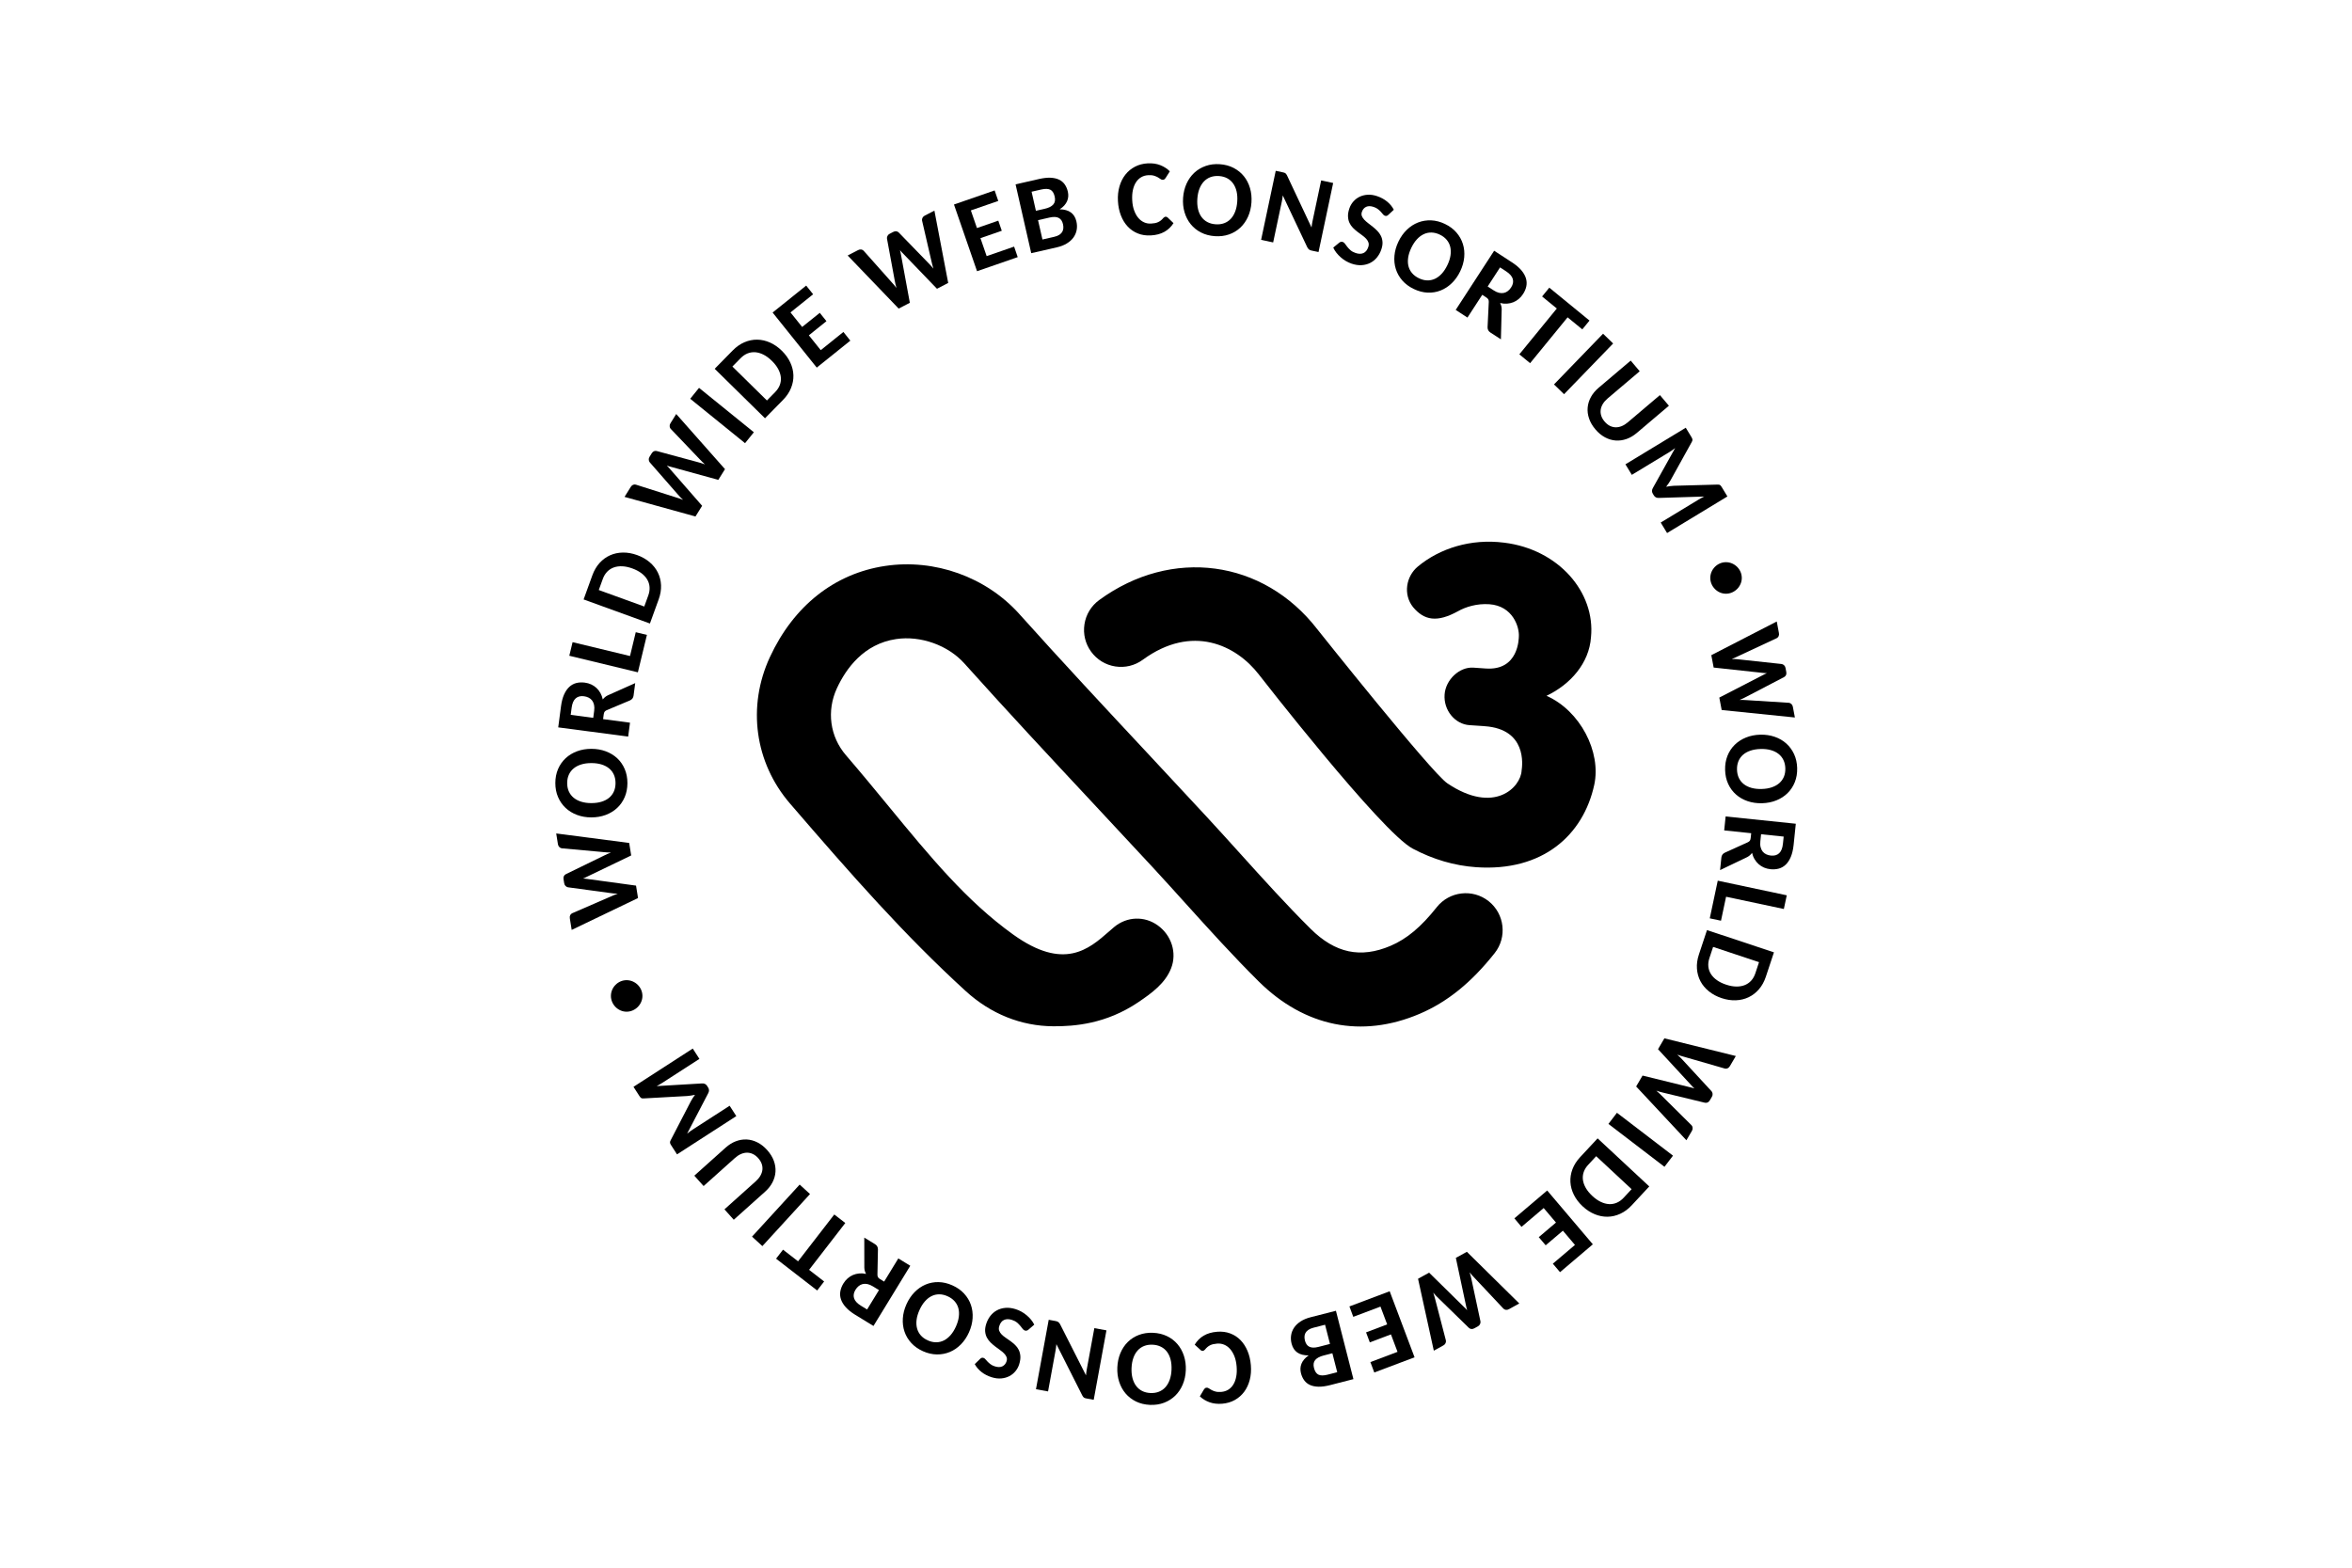<?xml version="1.0" encoding="UTF-8" standalone="no"?>
<svg
   width="72"
   height="48"
   version="1.1"
   viewBox="0 0 54 36"
   id="svg98"
   xmlns="http://www.w3.org/2000/svg"
   xmlns:svg="http://www.w3.org/2000/svg">
  <defs
     id="defs102" />
  <g
     id="g2"
     transform="matrix(0.08,0,0,0.08,12.811,3.293)">
    <path
       d="M 267.099,217.525 C 262.519,213.887 255.833,214.66 252.197,219.243 247.695,224.925 243.605,228.344 238.943,230.335 230.344,233.996 223.056,232.449 216.009,225.462 209.104,218.617 202.377,211.158 195.85,203.929 192.657,200.392 189.458,196.848 186.218,193.346 180.683,187.363 175.118,181.404 169.558,175.439 L 169.068,174.913 C 156.976,161.962 144.477,148.567 132.42,135.113 122.86,124.441 108.088,119.155 93.877,121.293 79.353,123.467 67.609,132.769 60.805,147.48 54.248,161.649 56.467,177.748 66.588,189.495 84.393,210.16 99.413,227.246 117.005,243.316 124.199,249.883 132.904,253.38 142.175,253.427 148.189,253.456 157.254,252.777 166.501,246.546 170.55,243.818 174.321,241.012 175.979,236.731 177.667,232.349 176.091,227.311 172.137,224.47 168.301,221.706 163.267,221.901 159.608,224.943 159.148,225.326 158.646,225.769 158.098,226.248 152.35,231.286 145.197,237.558 130.614,227.08 117.253,217.477 106.908,204.892 94.922,190.316 91.015,185.568 86.972,180.654 82.652,175.634 78.037,170.277 77.04,162.907 80.05,156.392 82.676,150.723 87.745,143.671 97.023,142.283 104.051,141.226 111.93,144.037 116.633,149.282 128.791,162.854 141.384,176.354 153.565,189.401 159.272,195.513 164.979,201.632 170.656,207.768 173.837,211.206 176.977,214.684 180.163,218.216 186.856,225.628 193.772,233.288 201.078,240.534 214.268,253.616 230.663,256.929 247.264,249.86 255.237,246.452 262.089,240.918 268.816,232.431 272.446,227.854 271.679,221.169 267.099,217.525 Z"
       id="path1" />
    <path
       d="M 283.693,158.568 C 290.551,155.314 295.945,149.189 296.459,141.76 297.763,128.861 287.152,116.518 271.542,114.61 261.958,113.394 253.064,116.235 246.762,121.461 243.392,124.267 242.483,129.458 245.404,133.12 248.597,136.929 252.279,137.596 258.305,134.283 260.465,133.055 263.711,132.033 267.281,132.281 274.015,132.748 275.945,138.819 275.756,141.577 275.726,141.984 275.768,151.386 266.284,150.731 L 262.708,150.483 C 258.724,150.211 254.74,153.938 254.446,158.202 254.127,162.738 257.443,166.701 261.568,166.99 L 265.965,167.291 C 278.064,168.13 276.8,178.406 276.547,180.048 276.311,184.773 268.733,192.787 255.219,183.674 250.633,180.585 217.927,139.474 217.927,139.474 202.429,119.424 176.097,115.892 155.317,131.082 153.034,132.753 151.528,135.216 151.092,138.022 150.661,140.821 151.34,143.626 153.01,145.912 154.68,148.197 157.141,149.703 159.938,150.14 162.753,150.578 165.545,149.892 167.829,148.221 182.004,137.856 194.639,144.034 201.137,152.444 201.137,152.444 236.251,197.642 245.292,202.431 251.158,205.538 257.284,207.333 263.51,207.765 282.619,209.087 294.257,198.551 297.397,184.117 299.456,174.656 293.342,162.832 283.693,158.568 Z"
       id="path2" />
  </g>
  <g
     id="g36"
     aria-label="WORLD WIDE WEB CONSORTIUM"
     transform="matrix(0.08,0,0,0.08,12.611,3.606)">
    <path
       d="M 334.164,146.545 348.148,148.062 C 348.329,148.079 348.531,148.095 348.75,148.118 348.972,148.14 349.202,148.154 349.44,148.159 349.221,148.251 349.01,148.345 348.811,148.442 348.611,148.534 348.431,148.628 348.273,148.722 L 335.788,155.166 336.465,158.734 357.476,160.878 356.891,157.79 C 356.833,157.469 356.689,157.208 356.473,157.008 356.251,156.806 356.021,156.692 355.777,156.664 L 343.719,155.901 C 343.414,155.876 343.084,155.86 342.732,155.849 342.377,155.838 342.003,155.832 341.609,155.835 341.975,155.682 342.322,155.53 342.652,155.38 342.979,155.233 343.278,155.08 343.55,154.925 L 354.382,149.274 C 354.635,149.136 354.82,148.941 354.931,148.697 355.048,148.45 355.073,148.154 355.006,147.807 L 354.787,146.653 C 354.729,146.331 354.588,146.076 354.371,145.876 354.152,145.679 353.922,145.563 353.676,145.527 L 341.543,144.217 C 341.224,144.162 340.878,144.131 340.509,144.117 340.14,144.103 339.752,144.095 339.347,144.09 340.11,143.79 340.772,143.496 341.338,143.213 L 352.276,138.106 C 352.52,137.979 352.7,137.784 352.816,137.529 352.935,137.274 352.96,136.972 352.894,136.622 L 352.273,133.321 333.493,142.991 334.164,146.545 Z"
       id="path3" />
    <path
       d="M 354.992,168.332 C 354.05,167.491 352.941,166.85 351.666,166.415 350.385,165.974 349.01,165.774 347.539,165.813 346.053,165.852 344.686,166.123 343.433,166.631 342.18,167.139 341.105,167.838 340.204,168.726 339.303,169.613 338.607,170.67 338.122,171.893 337.637,173.12 337.413,174.465 337.452,175.941 337.49,177.416 337.784,178.753 338.336,179.949 338.885,181.142 339.636,182.16 340.584,182.992 341.532,183.827 342.643,184.462 343.918,184.898 345.196,185.328 346.577,185.528 348.06,185.489 349.534,185.447 350.895,185.178 352.143,184.676 353.39,184.177 354.466,183.483 355.367,182.601 356.267,181.713 356.963,180.662 357.457,179.436 357.944,178.215 358.172,176.864 358.133,175.391 358.091,173.918 357.798,172.581 357.24,171.386 356.686,170.19 355.935,169.169 354.992,168.332 Z M 354.319,177.896 C 354.017,178.612 353.573,179.222 352.988,179.733 352.401,180.243 351.683,180.64 350.834,180.926 349.989,181.214 349.03,181.372 347.952,181.4 346.865,181.43 345.889,181.325 345.022,181.084 344.16,180.84 343.42,180.482 342.812,180.005 342.205,179.527 341.734,178.939 341.402,178.24 341.066,177.541 340.889,176.745 340.864,175.849 340.842,174.953 340.977,174.146 341.274,173.427 341.571,172.709 342.009,172.093 342.591,171.583 343.17,171.075 343.888,170.678 344.739,170.39 345.59,170.104 346.56,169.946 347.647,169.918 348.725,169.888 349.692,169.996 350.552,170.235 351.414,170.476 352.151,170.837 352.764,171.316 353.376,171.791 353.85,172.382 354.188,173.083 354.527,173.788 354.71,174.587 354.735,175.483 354.757,176.376 354.618,177.181 354.319,177.896 Z"
       id="path4" />
    <path
       d="M 337.188,193.289 344.936,194.096 344.797,195.445 C 344.761,195.791 344.681,196.049 344.562,196.23 344.44,196.404 344.251,196.554 343.993,196.682 L 337.335,199.7 C 336.761,199.988 336.445,200.452 336.379,201.09 L 336.005,204.685 343.813,200.943 C 344.115,200.779 344.376,200.599 344.595,200.396 344.819,200.194 345.011,199.975 345.18,199.733 345.343,200.416 345.587,201.031 345.917,201.575 346.241,202.122 346.632,202.593 347.087,202.993 347.541,203.392 348.054,203.714 348.625,203.961 349.199,204.202 349.814,204.357 350.469,204.427 351.331,204.516 352.132,204.455 352.88,204.249 353.629,204.038 354.288,203.656 354.87,203.098 355.447,202.538 355.935,201.792 356.32,200.862 356.705,199.93 356.971,198.793 357.113,197.445 L 357.739,191.375 337.601,189.286 337.188,193.289 Z M 347.771,194.391 354.261,195.065 354.047,197.128 C 353.917,198.385 353.556,199.284 352.963,199.839 352.37,200.391 351.583,200.613 350.602,200.513 350.108,200.463 349.656,200.341 349.252,200.149 348.847,199.961 348.506,199.697 348.234,199.362 347.968,199.029 347.769,198.613 347.647,198.127 347.519,197.639 347.494,197.073 347.561,196.421 L 347.771,194.391 Z"
       id="path5" />
    <polygon
       points="333.05,218.527 336.273,219.212 337.729,212.333 354.31,215.847 355.145,211.922 335.339,207.722 "
       id="polygon5" />
    <path
       d="M 329.929,228.916 C 329.463,230.317 329.274,231.667 329.369,232.974 329.46,234.281 329.795,235.479 330.372,236.58 330.951,237.676 331.758,238.644 332.795,239.479 333.826,240.317 335.048,240.966 336.456,241.438 337.856,241.901 339.217,242.106 340.539,242.053 341.867,242.001 343.084,241.707 344.204,241.174 345.324,240.639 346.311,239.876 347.167,238.885 348.021,237.892 348.678,236.697 349.141,235.299 L 351.466,228.289 332.251,221.906 329.929,228.916 Z M 332.953,229.92 334.006,226.733 347.187,231.11 346.133,234.297 C 345.85,235.146 345.446,235.862 344.919,236.433 344.392,237.007 343.763,237.435 343.04,237.715 342.313,237.992 341.507,238.125 340.614,238.106 339.719,238.089 338.76,237.909 337.74,237.568 336.706,237.229 335.827,236.794 335.093,236.275 334.361,235.751 333.787,235.163 333.374,234.505 332.961,233.848 332.717,233.132 332.639,232.355 332.565,231.582 332.667,230.769 332.953,229.92 Z"
       id="path6-1" />
    <path
       d="M 318.198,256.095 327.739,266.44 C 327.863,266.573 327.999,266.717 328.152,266.881 328.307,267.042 328.47,267.202 328.648,267.363 328.418,267.291 328.199,267.222 327.988,267.164 327.775,267.103 327.578,267.055 327.401,267.019 L 313.757,263.663 311.922,266.795 326.344,282.232 327.933,279.524 C 328.099,279.242 328.166,278.953 328.132,278.656 328.099,278.359 327.999,278.124 327.833,277.946 L 319.251,269.435 C 319.035,269.216 318.799,268.986 318.541,268.742 318.281,268.501 318.001,268.257 317.704,267.999 318.079,268.121 318.439,268.237 318.785,268.34 319.132,268.442 319.459,268.523 319.764,268.587 L 331.639,271.458 C 331.922,271.516 332.185,271.491 332.432,271.383 332.678,271.275 332.892,271.067 333.072,270.759 L 333.665,269.746 C 333.831,269.466 333.895,269.18 333.859,268.889 333.826,268.595 333.729,268.354 333.565,268.168 L 325.288,259.199 C 325.078,258.947 324.842,258.697 324.573,258.445 324.302,258.19 324.016,257.929 323.717,257.657 324.484,257.932 325.177,258.151 325.79,258.309 L 337.388,261.654 C 337.657,261.718 337.917,261.691 338.172,261.577 338.43,261.46 338.649,261.249 338.829,260.944 L 340.526,258.048 320.022,252.977 318.198,256.095 Z"
       id="path7" />
    <rect
       x="311.217"
       y="271.972"
       width="4.025"
       height="20.252"
       transform="rotate(-52.579,313.23,282.097)"
       id="rect7" />
    <path
       d="M 295.834,287.092 C 294.83,288.174 294.101,289.325 293.638,290.551 293.178,291.777 292.987,293.012 293.056,294.249 293.128,295.489 293.458,296.704 294.051,297.894 294.645,299.084 295.484,300.185 296.571,301.198 297.649,302.205 298.802,302.954 300.03,303.459 301.256,303.961 302.489,304.202 303.728,304.183 304.97,304.163 306.184,303.88 307.371,303.331 308.56,302.784 309.655,301.972 310.661,300.893 L 315.686,295.486 300.862,281.688 295.834,287.092 Z M 308.335,298.732 C 307.728,299.386 307.063,299.866 306.345,300.169 305.624,300.474 304.879,300.599 304.105,300.554 303.329,300.507 302.539,300.285 301.735,299.9 300.929,299.508 300.13,298.951 299.343,298.213 298.547,297.472 297.924,296.715 297.475,295.935 297.026,295.156 296.751,294.379 296.646,293.614 296.543,292.84 296.621,292.088 296.873,291.353 297.125,290.618 297.558,289.919 298.168,289.267 L 300.452,286.809 310.619,296.274 Z"
       id="path8-7" />
    <polygon
       points="276.974,304.649 279.022,307.09 285.384,301.689 288.915,305.855 283.973,310.05 285.957,312.385 290.897,308.191 294.359,312.277 288.011,317.664 290.074,320.097 299.49,312.102 286.39,296.654 "
       id="polygon8" />
    <path
       d="M 260.176,316 263.108,329.767 C 263.144,329.945 263.192,330.139 263.241,330.355 263.288,330.572 263.349,330.796 263.419,331.027 263.261,330.846 263.106,330.677 262.953,330.513 262.803,330.355 262.656,330.214 262.521,330.094 L 252.503,320.238 249.326,321.994 253.853,342.636 256.605,341.116 C 256.888,340.957 257.093,340.747 257.215,340.475 257.337,340.2 257.373,339.948 257.323,339.706 L 254.282,328.006 C 254.21,327.706 254.124,327.39 254.022,327.049 253.922,326.71 253.811,326.355 253.687,325.981 253.942,326.28 254.194,326.563 254.44,326.827 254.684,327.09 254.926,327.332 255.156,327.54 L 263.904,336.072 C 264.117,336.269 264.356,336.383 264.622,336.414 264.893,336.447 265.182,336.378 265.492,336.206 L 266.521,335.64 C 266.803,335.482 267.006,335.268 267.122,334.999 267.244,334.73 267.283,334.472 267.241,334.231 L 264.691,322.288 C 264.641,321.967 264.566,321.628 264.461,321.276 264.358,320.918 264.245,320.546 264.128,320.161 264.65,320.79 265.132,321.329 265.581,321.781 L 273.847,330.58 C 274.046,330.771 274.285,330.882 274.562,330.916 274.839,330.946 275.139,330.877 275.446,330.705 L 278.384,329.082 263.341,314.252 260.176,316 Z"
       id="path9" />
    <polygon
       points="229.632,329.934 230.74,332.921 238.543,329.981 240.467,335.09 234.408,337.376 235.486,340.245 241.551,337.959 243.436,342.969 235.65,345.909 236.769,348.894 248.326,344.536 241.188,325.576 "
       id="polygon9" />
    <path
       d="M 218.477,333.04 C 217.366,333.326 216.412,333.726 215.628,334.236 214.841,334.749 214.22,335.34 213.765,336.006 213.313,336.674 213.025,337.398 212.903,338.189 212.776,338.977 212.823,339.79 213.036,340.625 213.618,342.902 215.256,344.023 217.942,343.984 217.416,344.339 216.981,344.722 216.637,345.132 216.296,345.537 216.041,345.959 215.866,346.389 215.694,346.824 215.597,347.268 215.575,347.723 215.559,348.181 215.608,348.633 215.722,349.088 215.927,349.887 216.243,350.578 216.67,351.155 217.094,351.732 217.649,352.175 218.33,352.483 219.012,352.791 219.833,352.955 220.792,352.972 221.751,352.988 222.86,352.833 224.121,352.511 L 230.782,350.802 225.759,331.176 Z M 218.078,341.476 C 217.768,341.315 217.518,341.085 217.319,340.788 217.125,340.491 216.975,340.142 216.87,339.74 216.773,339.362 216.728,338.988 216.739,338.613 216.75,338.236 216.839,337.887 217.011,337.559 217.186,337.232 217.46,336.935 217.832,336.674 218.203,336.411 218.702,336.197 219.32,336.039 L 222.644,335.185 224.057,340.699 220.75,341.548 C 220.157,341.698 219.642,341.765 219.201,341.748 218.763,341.729 218.389,341.637 218.078,341.476 Z M 223.359,349.524 C 222.256,349.806 221.393,349.809 220.778,349.532 220.163,349.254 219.722,348.613 219.467,347.609 219.218,346.641 219.337,345.875 219.822,345.304 220.304,344.735 221.091,344.308 222.186,344.028 L 224.739,343.373 226.133,348.813 Z"
       id="path10" />
    <path
       d="M 200.385,342.697 C 199.869,341.471 199.19,340.43 198.35,339.576 197.508,338.724 196.521,338.086 195.384,337.667 194.248,337.246 192.995,337.09 191.628,337.204 190.118,337.332 188.837,337.709 187.784,338.339 186.73,338.966 185.877,339.826 185.234,340.91 L 186.974,342.494 C 187.138,342.644 187.326,342.708 187.54,342.691 187.653,342.683 187.759,342.647 187.861,342.58 187.961,342.516 188.061,342.442 188.155,342.35 188.385,342.056 188.621,341.806 188.859,341.604 189.098,341.398 189.353,341.227 189.635,341.085 189.913,340.946 190.218,340.838 190.547,340.763 190.877,340.691 191.249,340.636 191.664,340.602 192.363,340.541 193.028,340.644 193.663,340.902 194.298,341.16 194.866,341.568 195.362,342.123 195.864,342.677 196.28,343.374 196.618,344.214 196.953,345.052 197.167,346.028 197.258,347.132 197.35,348.225 197.314,349.213 197.145,350.089 196.981,350.966 196.704,351.718 196.316,352.347 195.928,352.977 195.445,353.471 194.863,353.832 194.284,354.189 193.621,354.4 192.884,354.464 192.202,354.52 191.642,354.486 191.19,354.359 190.741,354.234 190.367,354.087 190.06,353.918 189.757,353.751 189.497,353.593 189.286,353.446 189.075,353.302 188.865,353.235 188.651,353.255 188.438,353.271 188.277,353.332 188.166,353.432 188.061,353.535 187.964,353.643 187.884,353.762 L 186.703,355.746 C 187.465,356.478 188.391,357.041 189.475,357.435 190.558,357.829 191.775,357.97 193.134,357.857 194.47,357.743 195.675,357.388 196.748,356.789 197.818,356.189 198.716,355.399 199.443,354.42 200.166,353.443 200.695,352.303 201.031,351.002 201.366,349.704 201.472,348.3 201.344,346.791 201.222,345.29 200.901,343.928 200.385,342.697 Z"
       id="path11" />
    <path
       d="M 180.275,340.747 C 179.451,339.784 178.445,339.021 177.259,338.453 176.075,337.881 174.745,337.565 173.273,337.504 171.798,337.44 170.448,337.643 169.217,338.111 167.989,338.577 166.922,339.257 166.024,340.142 165.129,341.032 164.419,342.1 163.898,343.346 163.38,344.589 163.089,345.956 163.025,347.438 162.964,348.911 163.139,350.289 163.554,351.568 163.967,352.847 164.585,353.967 165.403,354.927 166.224,355.89 167.224,356.658 168.411,357.235 169.597,357.807 170.925,358.126 172.4,358.19 173.871,358.251 175.221,358.045 176.452,357.574 177.683,357.099 178.75,356.422 179.654,355.54 180.555,354.655 181.267,353.593 181.794,352.347 182.32,351.099 182.614,349.74 182.675,348.27 182.736,346.786 182.559,345.401 182.14,344.114 181.722,342.83 181.101,341.709 180.275,340.747 Z M 178.06,350.974 C 177.76,351.818 177.35,352.528 176.835,353.105 176.316,353.685 175.693,354.12 174.969,354.409 174.246,354.7 173.436,354.827 172.544,354.789 171.648,354.75 170.856,354.556 170.165,354.209 169.47,353.859 168.89,353.374 168.425,352.752 167.956,352.131 167.61,351.388 167.38,350.522 167.152,349.659 167.061,348.689 167.105,347.612 167.152,346.522 167.327,345.554 167.626,344.708 167.926,343.859 168.336,343.152 168.854,342.577 169.373,342.003 169.988,341.573 170.709,341.288 171.429,341.005 172.233,340.88 173.126,340.916 174.021,340.955 174.817,341.146 175.512,341.493 176.211,341.834 176.796,342.317 177.262,342.933 177.73,343.548 178.076,344.289 178.304,345.157 178.531,346.028 178.623,347.008 178.578,348.095 178.531,349.174 178.359,350.134 178.06,350.974 Z"
       id="path12-2" />
    <path
       d="M 154.26,347.976 C 154.16,348.505 154.085,349.088 154.033,349.72 L 146.609,335.063 C 146.454,334.785 146.285,334.577 146.102,334.433 145.914,334.292 145.667,334.192 145.357,334.136 L 143.333,333.762 139.677,353.693 143.145,354.328 145.285,342.652 C 145.39,342.061 145.476,341.432 145.537,340.76 L 152.971,355.496 C 153.06,355.646 153.137,355.771 153.207,355.865 153.276,355.962 153.356,356.04 153.442,356.101 153.528,356.164 153.634,356.214 153.75,356.25 153.866,356.287 154.008,356.323 154.177,356.353 L 156.247,356.733 159.901,336.802 156.425,336.164 154.26,347.976 Z"
       id="path13" />
    <path
       d="M 136.988,332.458 C 136.525,332.064 136.021,331.723 135.48,331.42 134.942,331.121 134.38,330.88 133.798,330.702 132.766,330.383 131.802,330.264 130.898,330.344 129.995,330.425 129.18,330.663 128.448,331.06 127.722,331.456 127.095,331.997 126.568,332.674 126.047,333.354 125.648,334.131 125.376,335.004 125.127,335.812 125.033,336.53 125.097,337.171 125.16,337.809 125.329,338.383 125.601,338.891 125.875,339.401 126.222,339.864 126.64,340.275 127.062,340.688 127.505,341.071 127.971,341.423 128.434,341.776 128.891,342.111 129.34,342.433 129.789,342.752 130.18,343.077 130.507,343.407 130.837,343.737 131.076,344.084 131.225,344.444 131.372,344.808 131.38,345.204 131.245,345.64 131.031,346.331 130.638,346.822 130.061,347.113 129.487,347.404 128.764,347.413 127.891,347.141 127.394,346.988 126.979,346.783 126.643,346.53 126.308,346.278 126.02,346.025 125.781,345.776 125.546,345.529 125.343,345.301 125.171,345.102 125.002,344.896 124.822,344.766 124.639,344.711 124.442,344.65 124.268,344.638 124.112,344.683 123.954,344.724 123.799,344.827 123.641,344.991 L 122.106,346.494 C 122.574,347.354 123.225,348.112 124.06,348.766 124.894,349.418 125.864,349.915 126.973,350.259 127.954,350.564 128.875,350.675 129.734,350.594 130.593,350.517 131.367,350.295 132.054,349.934 132.739,349.571 133.326,349.096 133.803,348.503 134.285,347.912 134.635,347.263 134.856,346.553 135.134,345.659 135.245,344.874 135.195,344.2 135.145,343.523 134.987,342.921 134.723,342.394 134.463,341.865 134.119,341.398 133.698,340.996 133.274,340.594 132.83,340.222 132.364,339.887 131.902,339.551 131.439,339.232 130.987,338.924 130.532,338.619 130.144,338.3 129.82,337.973 129.498,337.645 129.265,337.285 129.124,336.902 128.98,336.516 128.988,336.075 129.141,335.581 129.41,334.708 129.859,334.12 130.482,333.825 131.109,333.529 131.854,333.515 132.728,333.784 133.332,333.975 133.825,334.225 134.205,334.538 134.585,334.857 134.906,335.171 135.167,335.493 135.43,335.814 135.66,336.106 135.852,336.358 136.043,336.616 136.254,336.783 136.486,336.855 136.664,336.907 136.838,336.916 137.019,336.874 137.193,336.832 137.348,336.752 137.481,336.633 L 139.181,335.165 C 138.942,334.666 138.635,334.186 138.255,333.726 137.875,333.271 137.454,332.846 136.988,332.458 Z"
       id="path14" />
    <path
       d="M 119.045,326.241 C 118.158,325.273 117.036,324.485 115.691,323.886 114.347,323.282 113.016,322.971 111.7,322.951 110.386,322.926 109.144,323.165 107.985,323.659 106.821,324.155 105.771,324.882 104.825,325.847 103.883,326.813 103.107,327.97 102.5,329.329 101.898,330.674 101.555,332.017 101.466,333.359 101.38,334.705 101.538,335.973 101.945,337.168 102.35,338.364 102.996,339.448 103.888,340.422 104.778,341.393 105.895,342.181 107.24,342.786 108.587,343.387 109.92,343.695 111.237,343.712 112.554,343.726 113.795,343.49 114.96,343.002 116.124,342.519 117.18,341.795 118.128,340.83 119.076,339.867 119.852,338.713 120.454,337.365 121.058,336.011 121.404,334.66 121.49,333.31 121.576,331.961 121.413,330.688 121.002,329.487 120.592,328.291 119.938,327.21 119.045,326.241 Z M 117.537,332.863 C 117.432,333.753 117.155,334.697 116.709,335.69 116.268,336.674 115.752,337.504 115.165,338.175 114.574,338.844 113.931,339.357 113.238,339.701 112.542,340.048 111.805,340.222 111.023,340.222 110.245,340.225 109.446,340.042 108.631,339.679 107.814,339.312 107.148,338.841 106.633,338.258 106.12,337.676 105.762,337.01 105.557,336.261 105.352,335.512 105.302,334.694 105.407,333.806 105.518,332.918 105.79,331.981 106.231,330.999 106.674,330.006 107.193,329.168 107.786,328.494 108.376,327.817 109.019,327.309 109.712,326.965 110.405,326.624 111.14,326.452 111.913,326.455 112.684,326.455 113.482,326.638 114.297,327.004 115.115,327.37 115.78,327.842 116.301,328.422 116.825,328.999 117.188,329.662 117.393,330.405 117.601,331.151 117.648,331.97 117.537,332.863 Z"
       id="path15" />
    <path
       d="M 100.171,316.152 96.105,322.804 94.949,322.097 C 94.652,321.917 94.453,321.734 94.342,321.548 94.237,321.362 94.181,321.126 94.178,320.84 L 94.325,313.525 C 94.311,312.885 94.031,312.396 93.485,312.061 L 90.403,310.177 90.417,318.84 C 90.431,319.182 90.483,319.498 90.572,319.786 90.658,320.069 90.772,320.338 90.916,320.594 90.228,320.447 89.571,320.405 88.939,320.466 88.305,320.527 87.711,320.674 87.154,320.91 86.6,321.151 86.087,321.476 85.621,321.886 85.156,322.3 84.751,322.788 84.405,323.351 83.953,324.086 83.664,324.841 83.529,325.603 83.393,326.369 83.454,327.132 83.709,327.897 83.964,328.658 84.424,329.415 85.1,330.169 85.771,330.921 86.686,331.651 87.839,332.355 L 93.036,335.54 103.603,318.258 100.171,316.152 Z M 91.212,330.807 89.444,329.728 C 88.371,329.068 87.711,328.352 87.468,327.578 87.226,326.805 87.362,325.995 87.875,325.154 88.138,324.73 88.44,324.374 88.784,324.094 89.131,323.809 89.513,323.62 89.935,323.515 90.35,323.415 90.81,323.415 91.304,323.512 91.794,323.614 92.318,323.831 92.876,324.172 L 94.619,325.237 91.212,330.807 Z"
       id="path16" />
    <polygon
       points="65.087,316.224 76.882,325.354 78.88,322.768 74.561,319.426 84.953,305.986 81.791,303.539 71.401,316.982 67.083,313.642 "
       id="polygon16" />
    <rect
       x="56.381"
       y="301.771"
       width="20.253"
       height="4.026"
       transform="rotate(-47.541,66.508,303.784)"
       id="rect16-3" />
    <path
       d="M 64.061,294.304 C 64.563,293.325 64.851,292.315 64.918,291.27 64.987,290.227 64.826,289.175 64.436,288.11 64.042,287.048 63.41,286.03 62.534,285.05 61.661,284.077 60.718,283.333 59.709,282.834 58.703,282.332 57.675,282.054 56.63,282.01 55.585,281.963 54.551,282.135 53.522,282.529 52.497,282.923 51.532,283.527 50.623,284.34 L 41.628,292.401 44.292,295.378 53.287,287.319 C 53.85,286.817 54.421,286.437 55.014,286.182 55.601,285.927 56.183,285.799 56.757,285.797 57.328,285.797 57.885,285.924 58.429,286.182 58.972,286.437 59.482,286.831 59.959,287.364 60.43,287.894 60.765,288.443 60.962,289.012 61.159,289.58 61.223,290.149 61.162,290.72 61.095,291.286 60.904,291.852 60.585,292.41 60.267,292.967 59.829,293.497 59.266,294.002 L 50.274,302.063 52.946,305.051 61.944,296.99 C 62.853,296.177 63.557,295.284 64.061,294.304 Z"
       id="path17" />
    <path
       d="M 51.759,272.326 41.112,279.194 C 40.874,279.353 40.622,279.527 40.353,279.721 40.084,279.918 39.821,280.126 39.552,280.351 L 45.606,268.742 C 45.927,268.159 45.922,267.605 45.586,267.086 L 45.281,266.609 C 44.952,266.096 44.453,265.868 43.785,265.924 L 30.815,266.689 C 31.114,266.534 31.402,266.373 31.682,266.215 31.957,266.051 32.212,265.899 32.445,265.749 L 43.089,258.875 41.176,255.912 24.168,266.897 25.8,269.435 C 25.897,269.582 25.983,269.707 26.064,269.813 26.144,269.918 26.224,270.004 26.313,270.071 26.396,270.137 26.499,270.182 26.618,270.207 26.74,270.234 26.884,270.24 27.056,270.226 L 39.632,269.53 C 39.993,269.505 40.353,269.46 40.716,269.394 41.079,269.33 41.448,269.258 41.825,269.189 41.381,269.774 40.985,270.387 40.636,271.028 L 34.817,282.265 C 34.731,282.415 34.679,282.548 34.657,282.665 34.634,282.781 34.637,282.898 34.662,283.009 34.684,283.12 34.726,283.231 34.787,283.344 34.845,283.458 34.923,283.586 35.017,283.73 L 36.661,286.282 53.675,275.3 51.759,272.326 Z"
       id="path18-6" />
    <path
       d="M 24.897,209.137 10.957,207.237 10.358,207.162 C 10.136,207.134 9.909,207.115 9.67,207.101 9.892,207.015 10.103,206.929 10.305,206.837 10.508,206.749 10.688,206.66 10.851,206.571 L 23.508,200.477 22.931,196.89 1.989,194.166 2.486,197.27 C 2.541,197.592 2.671,197.855 2.885,198.063 3.098,198.274 3.328,198.393 3.567,198.427 L 15.602,199.52 C 15.907,199.556 16.237,199.581 16.586,199.6 16.941,199.622 17.313,199.636 17.709,199.647 17.338,199.789 16.988,199.93 16.656,200.069 16.323,200.21 16.018,200.357 15.747,200.502 L 4.759,205.853 C 4.504,205.986 4.315,206.174 4.193,206.413 4.071,206.654 4.038,206.951 4.093,207.303 L 4.282,208.463 C 4.335,208.785 4.465,209.046 4.678,209.248 4.892,209.451 5.119,209.575 5.363,209.62 L 17.454,211.262 C 17.773,211.323 18.117,211.367 18.485,211.39 18.854,211.412 19.245,211.431 19.644,211.451 18.876,211.728 18.202,212.003 17.631,212.269 L 6.558,217.076 C 6.311,217.198 6.125,217.384 6,217.634 5.876,217.886 5.842,218.189 5.898,218.538 L 6.43,221.853 25.471,212.707 24.897,209.137 Z"
       id="path19" />
    <path
       d="M 4.681,186.834 C 5.598,187.7 6.691,188.368 7.957,188.843 9.221,189.32 10.591,189.555 12.063,189.555 13.548,189.558 14.92,189.322 16.19,188.854 17.454,188.379 18.549,187.714 19.478,186.848 20.401,185.985 21.124,184.951 21.645,183.738 22.164,182.529 22.424,181.186 22.427,179.711 22.427,178.235 22.169,176.895 21.651,175.683 21.135,174.473 20.414,173.436 19.491,172.576 18.566,171.716 17.473,171.053 16.207,170.581 14.943,170.113 13.571,169.877 12.085,169.877 10.61,169.874 9.244,170.107 7.98,170.573 6.721,171.039 5.629,171.702 4.703,172.559 3.777,173.419 3.051,174.454 2.524,175.666 2.003,176.873 1.74,178.215 1.737,179.691 1.737,181.167 1.995,182.507 2.519,183.719 3.04,184.928 3.761,185.969 4.681,186.834 Z M 5.621,177.292 C 5.939,176.584 6.4,175.985 7.004,175.491 7.603,175 8.329,174.62 9.185,174.357 10.036,174.093 11.001,173.963 12.079,173.966 13.166,173.966 14.139,174.099 15.001,174.365 15.857,174.629 16.584,175.011 17.177,175.502 17.77,175.996 18.227,176.598 18.541,177.305 18.857,178.013 19.012,178.812 19.012,179.708 19.012,180.604 18.854,181.408 18.535,182.118 18.219,182.831 17.765,183.43 17.169,183.927 16.575,184.418 15.846,184.795 14.987,185.059 14.128,185.322 13.152,185.455 12.068,185.453 10.993,185.453 10.025,185.32 9.172,185.053 8.318,184.787 7.592,184.41 6.993,183.913 6.394,183.419 5.934,182.815 5.612,182.105 5.294,181.394 5.136,180.587 5.138,179.694 5.138,178.798 5.302,177.999 5.621,177.292 Z"
       id="path20" />
    <path
       d="M 23.167,162.37 15.444,161.349 15.622,160.004 C 15.666,159.663 15.752,159.402 15.877,159.23 16.002,159.058 16.196,158.911 16.456,158.792 L 23.197,155.957 C 23.774,155.682 24.107,155.23 24.19,154.595 L 24.661,151.011 16.756,154.536 C 16.448,154.692 16.182,154.867 15.957,155.064 15.73,155.258 15.53,155.474 15.358,155.707 15.209,155.019 14.984,154.403 14.671,153.846 14.361,153.294 13.984,152.811 13.54,152.398 13.097,151.987 12.592,151.649 12.027,151.388 11.461,151.13 10.851,150.958 10.197,150.872 9.338,150.761 8.534,150.797 7.78,150.983 7.032,151.174 6.355,151.538 5.762,152.079 5.169,152.622 4.664,153.355 4.251,154.273 3.838,155.194 3.542,156.323 3.367,157.663 L 2.569,163.716 22.64,166.362 23.167,162.37 Z M 12.617,160.978 6.147,160.126 6.419,158.068 C 6.583,156.817 6.971,155.926 7.58,155.388 8.187,154.853 8.98,154.65 9.959,154.781 10.452,154.844 10.898,154.978 11.298,155.18 11.694,155.38 12.027,155.654 12.29,155.996 12.55,156.337 12.739,156.756 12.847,157.247 12.958,157.738 12.969,158.306 12.886,158.95 L 12.617,160.978 Z"
       id="path21" />
    <polygon
       points="28.021,137.171 24.816,136.4 23.17,143.235 6.688,139.257 5.748,143.158 25.429,147.912 "
       id="polygon21" />
    <path
       d="M 31.402,126.96 C 31.904,125.57 32.126,124.225 32.073,122.918 32.018,121.609 31.713,120.4 31.164,119.285 30.618,118.172 29.836,117.182 28.827,116.319 27.818,115.456 26.613,114.768 25.218,114.261 23.832,113.759 22.477,113.517 21.152,113.534 19.827,113.553 18.596,113.809 17.465,114.314 16.329,114.816 15.322,115.551 14.441,116.519 13.562,117.487 12.872,118.666 12.368,120.05 L 9.853,126.993 28.885,133.901 Z M 28.406,125.87 27.261,129.024 14.205,124.289 15.35,121.135 C 15.655,120.292 16.079,119.59 16.62,119.029 17.163,118.472 17.803,118.061 18.535,117.803 19.267,117.542 20.079,117.437 20.969,117.476 21.864,117.52 22.815,117.726 23.829,118.092 24.852,118.463 25.723,118.918 26.441,119.462 27.156,120 27.713,120.608 28.109,121.276 28.503,121.945 28.73,122.666 28.78,123.443 28.836,124.219 28.711,125.032 28.406,125.87 Z"
       id="path22" />
    <path
       d="M 43.868,100.113 34.61,89.511 C 34.488,89.378 34.355,89.228 34.205,89.062 34.058,88.895 33.897,88.732 33.725,88.565 33.953,88.646 34.169,88.718 34.379,88.782 34.593,88.851 34.784,88.904 34.962,88.943 L 48.508,92.671 50.429,89.592 36.431,73.766 34.77,76.432 C 34.596,76.706 34.524,76.992 34.549,77.289 34.574,77.586 34.668,77.83 34.829,78.01 L 43.175,86.751 C 43.383,86.979 43.613,87.214 43.865,87.461 44.12,87.708 44.392,87.966 44.68,88.23 44.311,88.094 43.954,87.969 43.61,87.861 43.266,87.744 42.942,87.655 42.64,87.583 L 30.845,84.393 C 30.565,84.324 30.299,84.343 30.052,84.443 29.8,84.546 29.581,84.751 29.396,85.048 L 28.775,86.046 C 28.6,86.324 28.528,86.607 28.553,86.901 28.581,87.192 28.672,87.436 28.83,87.628 L 36.863,96.818 C 37.063,97.073 37.293,97.337 37.559,97.595 37.822,97.853 38.097,98.122 38.393,98.402 37.628,98.108 36.946,97.869 36.336,97.695 L 24.833,94.036 C 24.567,93.963 24.304,93.983 24.043,94.088 23.785,94.199 23.561,94.405 23.372,94.707 L 21.598,97.556 41.955,103.181 43.868,100.113 Z"
       id="path23" />
    <polygon
       points="58.714,79.003 42.978,66.26 40.447,69.391 56.183,82.138 "
       id="polygon23" />
    <path
       d="M 67.085,69.722 C 68.117,68.667 68.882,67.538 69.372,66.323 69.866,65.111 70.096,63.885 70.06,62.645 70.024,61.405 69.724,60.182 69.164,58.972 68.605,57.768 67.792,56.645 66.736,55.602 65.686,54.57 64.552,53.785 63.341,53.247 62.129,52.711 60.901,52.437 59.665,52.423 58.426,52.406 57.204,52.656 56.001,53.169 54.795,53.685 53.678,54.467 52.647,55.521 L 47.474,60.786 61.91,74.987 Z M 54.908,57.743 C 55.535,57.105 56.211,56.645 56.937,56.359 57.664,56.079 58.415,55.974 59.188,56.04 59.962,56.11 60.743,56.348 61.539,56.759 62.334,57.169 63.116,57.752 63.881,58.509 64.66,59.269 65.259,60.046 65.688,60.836 66.113,61.63 66.37,62.412 66.451,63.183 66.534,63.954 66.437,64.706 66.162,65.438 65.888,66.165 65.436,66.848 64.813,67.486 L 62.462,69.882 52.555,60.137 Z"
       id="path24" />
    <polygon
       points="86.398,52.709 84.416,50.212 77.907,55.435 74.495,51.175 79.545,47.116 77.63,44.725 72.577,48.781 69.228,44.606 75.72,39.391 73.727,36.905 64.095,44.639 76.762,60.443 "
       id="polygon24-5" />
    <path
       d="M 103.478,41.84 100.925,27.998 C 100.895,27.82 100.853,27.626 100.809,27.407 100.764,27.188 100.712,26.963 100.651,26.73 100.801,26.916 100.95,27.091 101.1,27.254 101.25,27.418 101.388,27.562 101.521,27.687 L 111.267,37.815 114.488,36.145 110.527,15.384 107.739,16.827 C 107.45,16.98 107.237,17.188 107.107,17.454 106.976,17.726 106.935,17.978 106.979,18.219 L 109.701,30.001 C 109.765,30.303 109.843,30.619 109.934,30.963 110.023,31.307 110.125,31.662 110.242,32.042 109.992,31.734 109.748,31.443 109.51,31.174 109.272,30.902 109.039,30.658 108.817,30.444 L 100.304,21.673 C 100.096,21.471 99.858,21.349 99.592,21.312 99.323,21.271 99.032,21.332 98.719,21.496 L 97.674,22.037 C 97.385,22.186 97.18,22.394 97.053,22.661 96.928,22.924 96.881,23.179 96.917,23.424 L 99.137,35.432 C 99.179,35.757 99.245,36.092 99.34,36.456 99.434,36.811 99.537,37.185 99.645,37.576 99.14,36.93 98.672,36.378 98.239,35.915 L 90.215,26.894 C 90.018,26.694 89.782,26.578 89.505,26.536 89.228,26.5 88.931,26.558 88.615,26.722 L 85.635,28.267 100.268,43.502 103.478,41.84 Z"
       id="path25" />
    <polygon
       points="134.435,28.733 133.404,25.715 125.523,28.444 123.741,23.285 129.864,21.163 128.861,18.264 122.738,20.386 120.989,15.323 128.855,12.602 127.813,9.587 116.143,13.629 122.763,32.775 "
       id="polygon25" />
    <path
       d="M 145.642,25.928 C 146.765,25.676 147.724,25.302 148.522,24.811 149.323,24.322 149.961,23.748 150.432,23.096 150.9,22.439 151.211,21.72 151.355,20.935 151.499,20.15 151.477,19.337 151.283,18.494 150.762,16.203 149.16,15.041 146.474,15.004 147.011,14.666 147.455,14.297 147.807,13.898 148.159,13.501 148.428,13.085 148.611,12.658 148.797,12.23 148.905,11.787 148.938,11.332 148.968,10.877 148.932,10.419 148.827,9.961 148.647,9.16 148.347,8.463 147.94,7.875 147.53,7.284 146.986,6.827 146.313,6.499 145.639,6.175 144.824,5.989 143.865,5.945 142.906,5.903 141.795,6.028 140.528,6.316 L 133.82,7.845 138.316,27.598 Z M 146.266,17.509 C 146.573,17.681 146.817,17.917 147.009,18.217 147.197,18.519 147.336,18.871 147.43,19.279 147.516,19.656 147.549,20.031 147.53,20.405 147.51,20.783 147.408,21.129 147.23,21.451 147.047,21.776 146.765,22.067 146.388,22.319 146.005,22.572 145.501,22.772 144.88,22.91 L 141.534,23.673 140.27,18.122 143.602,17.365 C 144.198,17.232 144.714,17.179 145.151,17.207 145.592,17.238 145.964,17.337 146.266,17.509 Z M 141.207,9.321 C 142.319,9.071 143.178,9.088 143.788,9.384 144.395,9.676 144.813,10.33 145.046,11.343 145.268,12.314 145.129,13.079 144.63,13.637 144.129,14.189 143.33,14.597 142.23,14.846 L 139.657,15.432 138.416,9.959 141.207,9.321 Z"
       id="path26-5" />
    <path
       d="M 165.996,19.942 C 166.811,20.819 167.784,21.485 168.91,21.934 170.035,22.389 171.28,22.575 172.652,22.5 174.162,22.417 175.454,22.075 176.527,21.473 177.597,20.877 178.47,20.045 179.144,18.974 L 177.45,17.343 C 177.289,17.19 177.101,17.121 176.89,17.129 176.774,17.138 176.668,17.171 176.566,17.232 176.463,17.296 176.363,17.371 176.264,17.454 176.028,17.742 175.784,17.986 175.543,18.183 175.299,18.378 175.033,18.547 174.75,18.677 174.467,18.81 174.162,18.907 173.83,18.974 173.497,19.035 173.123,19.082 172.707,19.104 172.006,19.143 171.341,19.027 170.717,18.749 170.093,18.472 169.536,18.05 169.051,17.482 168.569,16.91 168.17,16.203 167.859,15.354 167.546,14.508 167.357,13.529 167.299,12.422 167.238,11.326 167.302,10.341 167.493,9.47 167.682,8.597 167.981,7.85 168.386,7.234 168.788,6.616 169.287,6.136 169.877,5.792 170.47,5.445 171.136,5.257 171.873,5.215 172.555,5.176 173.117,5.226 173.564,5.365 174.007,5.504 174.379,5.662 174.684,5.839 174.983,6.014 175.238,6.18 175.443,6.33 175.648,6.48 175.859,6.552 176.07,6.538 176.283,6.53 176.447,6.474 176.557,6.377 176.674,6.277 176.768,6.172 176.854,6.056 L 178.09,4.108 C 177.347,3.354 176.435,2.763 175.366,2.338 174.293,1.917 173.076,1.742 171.718,1.817 170.379,1.892 169.162,2.211 168.075,2.782 166.989,3.351 166.068,4.117 165.32,5.074 164.569,6.033 164.006,7.157 163.635,8.447 163.263,9.737 163.119,11.135 163.202,12.649 163.285,14.15 163.568,15.523 164.05,16.766 164.53,18.009 165.179,19.066 165.996,19.942 Z"
       id="path27" />
    <path
       d="M 199.348,5.512 C 198.556,4.53 197.574,3.736 196.405,3.126 195.235,2.519 193.915,2.166 192.443,2.061 190.977,1.958 189.619,2.125 188.377,2.566 187.13,3.004 186.046,3.65 185.12,4.508 184.194,5.368 183.454,6.411 182.891,7.639 182.334,8.871 182.002,10.222 181.896,11.692 181.791,13.171 181.932,14.563 182.315,15.859 182.7,17.154 183.288,18.297 184.086,19.279 184.884,20.264 185.868,21.055 187.038,21.657 188.208,22.258 189.527,22.611 190.999,22.716 192.468,22.819 193.824,22.652 195.068,22.22 196.31,21.79 197.391,21.141 198.312,20.278 199.235,19.415 199.972,18.367 200.529,17.138 201.084,15.906 201.411,14.55 201.516,13.068 201.619,11.595 201.48,10.217 201.103,8.924 200.726,7.634 200.141,6.497 199.348,5.512 Z M 197.438,12.782 C 197.364,13.867 197.164,14.83 196.84,15.67 196.515,16.508 196.089,17.207 195.556,17.765 195.019,18.325 194.389,18.738 193.663,19.002 192.94,19.268 192.13,19.368 191.238,19.307 190.345,19.243 189.552,19.03 188.868,18.666 188.177,18.303 187.609,17.803 187.16,17.176 186.708,16.547 186.384,15.798 186.179,14.921 185.976,14.045 185.913,13.063 185.988,11.981 186.062,10.904 186.262,9.95 186.586,9.115 186.911,8.283 187.34,7.584 187.873,7.018 188.405,6.455 189.039,6.036 189.768,5.767 190.503,5.498 191.315,5.395 192.208,5.456 193.1,5.52 193.885,5.734 194.569,6.105 195.251,6.474 195.817,6.974 196.266,7.609 196.715,8.241 197.045,8.993 197.247,9.861 197.452,10.732 197.516,11.706 197.438,12.782 Z"
       id="path28-8" />
    <path
       d="M 218.02,26.525 C 218.2,26.672 218.447,26.78 218.752,26.847 L 220.767,27.271 224.966,7.451 221.521,6.718 219.06,18.33 C 218.935,18.919 218.835,19.548 218.755,20.217 L 211.728,5.284 C 211.645,5.129 211.567,5.004 211.5,4.907 211.434,4.81 211.356,4.73 211.27,4.663 211.187,4.599 211.085,4.546 210.971,4.505 210.852,4.466 210.713,4.43 210.541,4.394 L 208.485,3.956 204.288,23.776 207.747,24.511 210.236,12.763 C 210.347,12.236 210.439,11.659 210.508,11.029 L 217.527,25.881 C 217.674,26.164 217.837,26.375 218.02,26.525 Z"
       id="path29" />
    <path
       d="M 227.109,28.758 C 227.564,29.16 228.054,29.521 228.587,29.834 229.119,30.15 229.673,30.406 230.25,30.603 231.273,30.949 232.234,31.096 233.138,31.038 234.045,30.98 234.868,30.764 235.605,30.386 236.348,30.012 236.988,29.49 237.532,28.827 238.075,28.164 238.491,27.399 238.787,26.533 239.059,25.731 239.17,25.013 239.123,24.375 239.078,23.737 238.926,23.154 238.668,22.638 238.41,22.12 238.075,21.648 237.667,21.224 237.26,20.805 236.825,20.408 236.37,20.045 235.913,19.679 235.467,19.329 235.026,18.996 234.585,18.666 234.205,18.328 233.887,17.989 233.571,17.648 233.338,17.299 233.199,16.935 233.061,16.569 233.063,16.172 233.213,15.737 233.446,15.054 233.853,14.572 234.435,14.297 235.018,14.025 235.738,14.036 236.606,14.33 237.099,14.497 237.507,14.71 237.837,14.974 238.166,15.237 238.446,15.495 238.677,15.751 238.904,16.006 239.103,16.239 239.27,16.444 239.433,16.652 239.608,16.785 239.791,16.846 239.985,16.913 240.159,16.93 240.317,16.891 240.475,16.852 240.633,16.755 240.797,16.597 L 242.371,15.135 C 241.931,14.261 241.299,13.487 240.478,12.813 239.663,12.136 238.704,11.612 237.609,11.24 236.639,10.907 235.719,10.771 234.86,10.827 233.997,10.88 233.219,11.082 232.523,11.423 231.824,11.767 231.226,12.228 230.732,12.802 230.236,13.382 229.867,14.022 229.626,14.727 229.327,15.609 229.191,16.391 229.227,17.071 229.257,17.748 229.396,18.353 229.646,18.888 229.892,19.423 230.222,19.901 230.635,20.314 231.048,20.727 231.481,21.11 231.935,21.46 232.39,21.806 232.839,22.139 233.285,22.458 233.731,22.777 234.111,23.105 234.424,23.44 234.74,23.779 234.962,24.145 235.092,24.533 235.223,24.921 235.206,25.36 235.037,25.851 234.746,26.719 234.28,27.29 233.651,27.571 233.019,27.848 232.271,27.842 231.403,27.546 230.807,27.343 230.322,27.08 229.95,26.755 229.579,26.428 229.263,26.098 229.014,25.773 228.759,25.443 228.537,25.152 228.354,24.888 228.171,24.625 227.96,24.455 227.73,24.378 227.558,24.32 227.381,24.308 227.201,24.344 227.023,24.381 226.868,24.455 226.732,24.569 L 224.992,25.992 C 225.216,26.494 225.51,26.988 225.879,27.454 226.244,27.92 226.655,28.358 227.109,28.758 Z"
       id="path30-1" />
    <path
       d="M 244.808,35.432 C 245.676,36.425 246.771,37.241 248.101,37.876 249.429,38.514 250.751,38.864 252.065,38.922 253.382,38.975 254.626,38.775 255.799,38.309 256.974,37.848 258.047,37.147 259.014,36.206 259.982,35.269 260.791,34.131 261.431,32.791 262.072,31.463 262.451,30.128 262.576,28.788 262.698,27.449 262.576,26.175 262.199,24.971 261.825,23.762 261.207,22.663 260.342,21.665 259.48,20.669 258.385,19.853 257.054,19.213 255.727,18.575 254.402,18.231 253.088,18.178 251.771,18.125 250.524,18.33 249.348,18.785 248.168,19.24 247.095,19.934 246.122,20.874 245.146,21.809 244.34,22.944 243.705,24.272 243.059,25.612 242.679,26.955 242.557,28.3 242.435,29.646 242.565,30.924 242.942,32.131 243.322,33.341 243.943,34.439 244.808,35.432 Z M 246.493,28.855 C 246.626,27.965 246.931,27.03 247.4,26.048 247.868,25.077 248.403,24.264 249.01,23.607 249.617,22.952 250.274,22.461 250.978,22.134 251.682,21.803 252.425,21.651 253.204,21.673 253.983,21.69 254.776,21.895 255.585,22.281 256.389,22.669 257.043,23.16 257.539,23.756 258.041,24.35 258.382,25.024 258.568,25.779 258.748,26.533 258.776,27.354 258.643,28.236 258.515,29.124 258.216,30.051 257.747,31.024 257.276,32.004 256.738,32.825 256.129,33.485 255.519,34.145 254.862,34.639 254.16,34.961 253.456,35.28 252.719,35.432 251.948,35.41 251.175,35.388 250.385,35.185 249.578,34.797 248.775,34.409 248.118,33.92 247.613,33.327 247.106,32.733 246.759,32.065 246.574,31.313 246.388,30.564 246.36,29.745 246.493,28.855 Z"
       id="path31" />
    <path
       d="M 263.507,46.084 267.754,39.549 268.891,40.287 C 269.179,40.478 269.378,40.664 269.481,40.855 269.584,41.041 269.631,41.28 269.628,41.565 L 269.279,48.875 C 269.273,49.513 269.542,50.01 270.077,50.362 L 273.107,52.331 273.331,43.668 C 273.325,43.327 273.281,43.011 273.204,42.722 273.123,42.434 273.015,42.162 272.879,41.901 273.564,42.068 274.218,42.129 274.856,42.084 275.488,42.043 276.086,41.909 276.649,41.688 277.212,41.466 277.733,41.155 278.21,40.753 278.687,40.356 279.105,39.882 279.465,39.324 279.937,38.6 280.25,37.857 280.405,37.097 280.558,36.336 280.519,35.571 280.286,34.8 280.053,34.031 279.612,33.26 278.961,32.489 278.31,31.721 277.414,30.966 276.283,30.231 L 271.169,26.902 260.134,43.887 Z M 272.865,31.682 274.606,32.814 C 275.66,33.501 276.3,34.234 276.519,35.013 276.741,35.796 276.58,36.597 276.045,37.424 275.773,37.846 275.46,38.192 275.105,38.464 274.753,38.739 274.368,38.919 273.944,39.008 273.52,39.099 273.065,39.086 272.577,38.975 272.084,38.861 271.568,38.625 271.022,38.27 L 269.309,37.158 272.865,31.682 Z"
       id="path32" />
    <polygon
       points="298.536,46.944 286.997,37.499 284.929,40.026 289.153,43.482 278.398,56.637 281.489,59.169 292.247,46.015 296.469,49.471 "
       id="polygon32-4" />
    <rect
       x="286.702"
       y="57.385"
       width="20.254"
       height="4.026"
       transform="rotate(-45.942,296.829,59.398)"
       id="rect32" />
    <path
       d="M 298.947,68.873 C 298.417,69.835 298.104,70.837 298.007,71.882 297.91,72.923 298.04,73.98 298.406,75.053 298.766,76.124 299.373,77.161 300.219,78.163 301.067,79.167 301.987,79.93 302.985,80.46 303.978,80.99 304.995,81.295 306.037,81.367 307.082,81.444 308.119,81.3 309.158,80.934 310.192,80.571 311.176,79.991 312.108,79.2 L 321.322,71.391 318.738,68.34 309.524,76.154 C 308.951,76.64 308.366,77.003 307.77,77.242 307.171,77.48 306.589,77.591 306.018,77.578 305.444,77.561 304.892,77.419 304.352,77.148 303.817,76.876 303.321,76.468 302.861,75.927 302.4,75.38 302.079,74.823 301.899,74.249 301.719,73.677 301.671,73.106 301.749,72.537 301.827,71.968 302.035,71.411 302.367,70.862 302.703,70.312 303.157,69.794 303.728,69.308 L 312.942,61.497 310.353,58.434 301.139,66.246 C 300.208,67.036 299.479,67.91 298.947,68.873 Z"
       id="path33" />
    <path
       d="M 310.68,91.231 321.516,84.66 C 321.76,84.512 322.015,84.346 322.286,84.155 322.558,83.966 322.832,83.766 323.107,83.55 L 316.731,94.984 C 316.39,95.561 316.382,96.113 316.704,96.643 L 316.997,97.126 C 317.313,97.647 317.804,97.891 318.469,97.853 L 331.459,97.453 C 331.154,97.597 330.86,97.75 330.577,97.903 330.297,98.058 330.039,98.205 329.804,98.349 L 318.971,104.921 320.798,107.933 338.109,97.431 336.548,94.846 C 336.456,94.699 336.371,94.568 336.293,94.463 336.218,94.355 336.138,94.266 336.055,94.197 335.971,94.13 335.872,94.083 335.752,94.052 335.633,94.022 335.486,94.013 335.317,94.022 L 322.722,94.366 C 322.361,94.38 322.001,94.416 321.638,94.471 321.272,94.524 320.9,94.585 320.523,94.649 320.981,94.072 321.397,93.47 321.762,92.84 L 327.894,81.772 C 327.983,81.625 328.038,81.492 328.063,81.372 328.088,81.256 328.091,81.145 328.071,81.031 328.049,80.92 328.01,80.806 327.952,80.693 327.894,80.576 327.824,80.446 327.733,80.299 L 326.161,77.702 308.845,88.205 Z"
       id="path34-7" />
    <path
       d="M 26.734,240.804 C 26.734,238.33 24.653,236.28 22.182,236.28 19.74,236.28 17.69,238.33 17.69,240.804 17.69,243.248 19.74,245.331 22.182,245.331 24.653,245.331 26.734,243.248 26.734,240.804 Z"
       id="path35" />
    <path
       d="M 333.196,120.824 C 333.196,123.268 335.246,125.351 337.688,125.351 340.159,125.351 342.239,123.268 342.239,120.824 342.239,118.35 340.159,116.3 337.688,116.3 335.246,116.3 333.196,118.35 333.196,120.824 Z"
       id="path36-1" />
  </g>
</svg>
